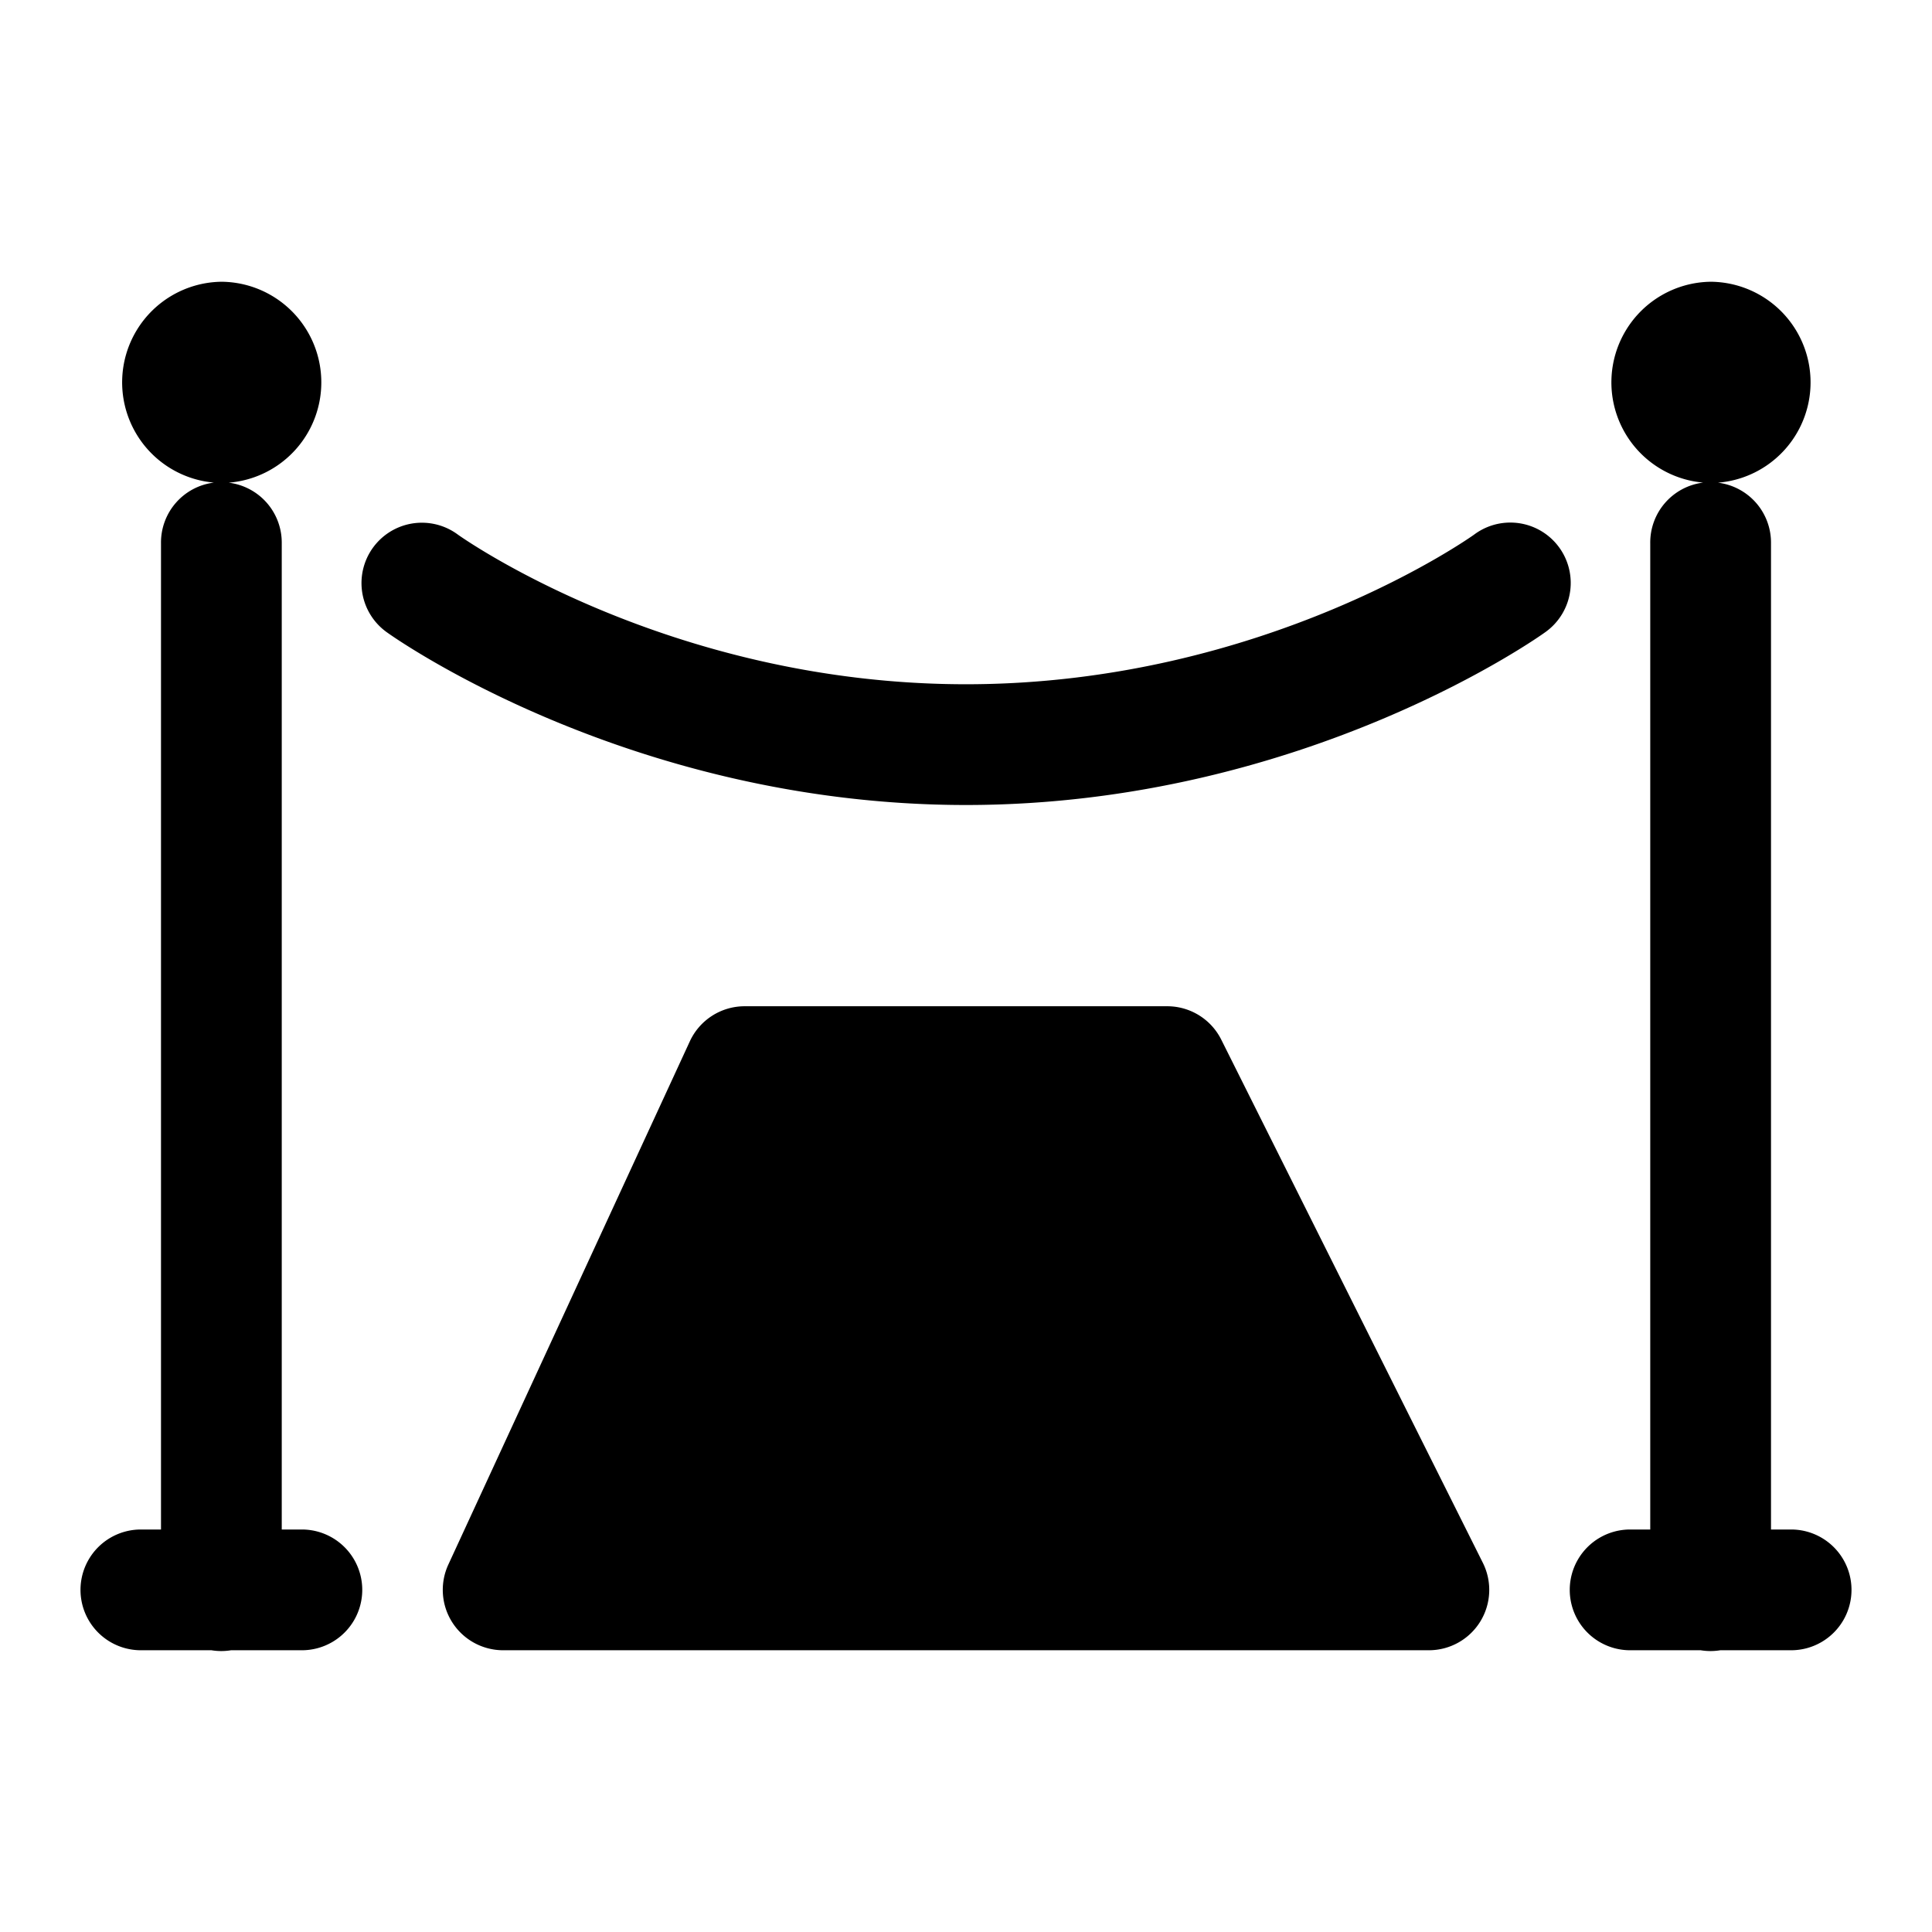 <svg xmlns="http://www.w3.org/2000/svg" viewBox="0 0 48 48">
  <path d="M5.5 7A2.5 2.5 0 0 0 5.314 11.99A1.5 1.5 0 0 0 4 13.5L4 38L3.5 38A1.5 1.5 0 1 0 3.5 41L5.254 41A1.5 1.5 0 0 0 5.74 41L7.5 41A1.5 1.5 0 1 0 7.5 38L7 38L7 13.5A1.5 1.5 0 0 0 5.682 11.992A2.5 2.5 0 0 0 5.5 7zM42.5 7A2.5 2.5 0 0 0 42.314 11.99A1.5 1.5 0 0 0 41 13.5L41 38L40.5 38A1.5 1.5 0 1 0 40.5 41L42.254 41A1.5 1.5 0 0 0 42.74 41L44.5 41A1.5 1.5 0 1 0 44.5 38L44 38L44 13.5A1.5 1.5 0 0 0 42.682 11.992A2.5 2.5 0 0 0 42.5 7zM37.578 12.984A1.5 1.5 0 0 0 36.623 13.283C36.623 13.283 31.447 17 24 17C16.553 17 11.377 13.283 11.377 13.283A1.5 1.5 0 0 0 10.541 12.988A1.5 1.5 0 0 0 9.623 15.717C9.623 15.717 15.547 20 24 20C32.453 20 38.377 15.717 38.377 15.717A1.5 1.5 0 0 0 37.578 12.984zM18.5 25A1.5 1.5 0 0 0 17.139 25.871L11.139 38.871A1.5 1.5 0 0 0 12.5 41L35.5 41A1.5 1.5 0 0 0 36.842 38.83L30.342 25.83A1.5 1.5 0 0 0 29 25L18.5 25z"/>
</svg>
